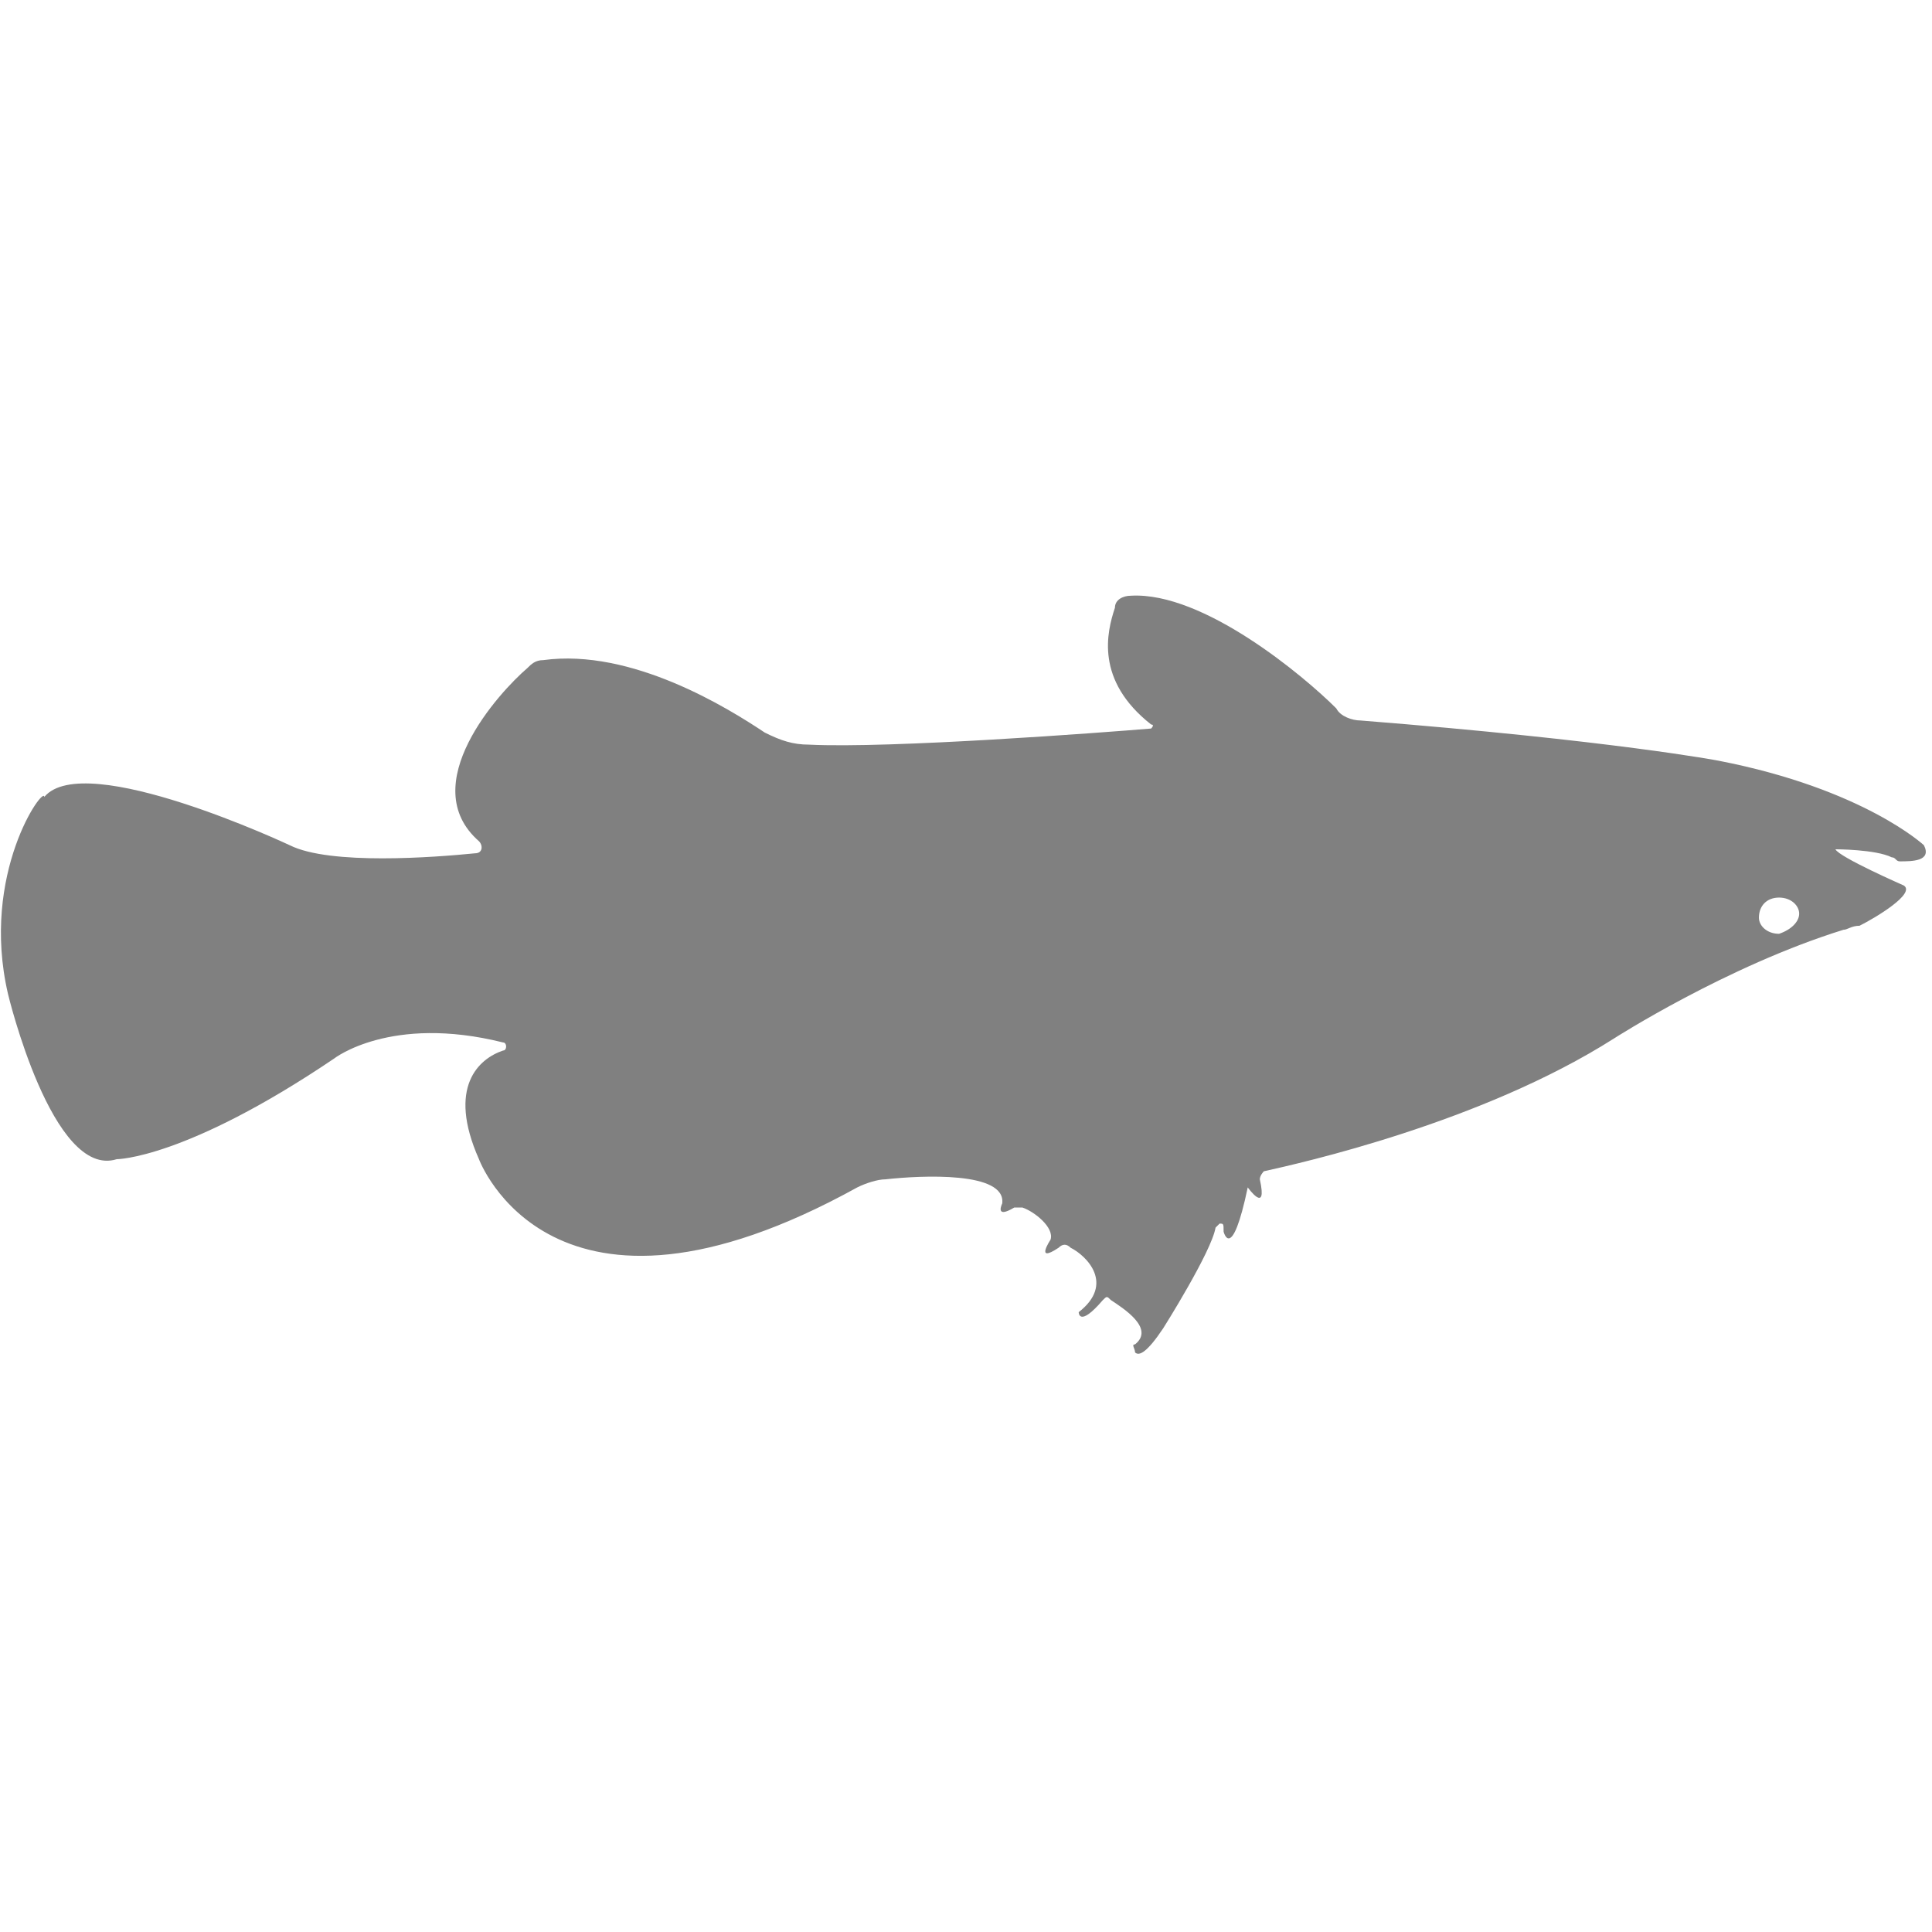 <?xml version="1.0" encoding="utf-8"?>
<!-- Generator: Adobe Illustrator 19.1.0, SVG Export Plug-In . SVG Version: 6.00 Build 0)  -->
<svg version="1.1" id="Layer_1" xmlns="http://www.w3.org/2000/svg" xmlns:xlink="http://www.w3.org/1999/xlink" x="0px" y="0px"
	 viewBox="0 0 48 48" style="enable-background:new 0 0 48 48;" xml:space="preserve">
<style type="text/css">
	.st0{fill:#808080;}
</style>
<path class="st0" d="M0.2,24.7c0,0,1.1,4.6,2.7,4.1c0,0,1.7,0,5.4-2.5c0,0,1.4-1.1,4.2-0.4c0.1,0,0.1,0.2,0,0.2
	c-0.6,0.2-1.4,0.9-0.6,2.7c0,0,1.8,4.9,9.4,0.7c0.2-0.1,0.5-0.2,0.7-0.2c0.9-0.1,3-0.2,2.9,0.6c0,0-0.2,0.4,0.3,0.1
	c0.1,0,0.1,0,0.2,0c0.3,0.1,0.8,0.5,0.7,0.8c0,0-0.4,0.6,0.2,0.2c0.1-0.1,0.2-0.1,0.3,0c0.4,0.2,1.1,0.9,0.2,1.6c0,0,0,0.4,0.6-0.3
	c0.1-0.1,0.1-0.1,0.2,0c0.3,0.2,1.1,0.7,0.6,1.1c-0.1,0,0,0.1,0,0.2c0.1,0.1,0.3,0,0.7-0.6c0,0,1.2-1.9,1.3-2.5c0,0,0.1-0.1,0.1-0.1
	c0.1,0,0.1,0,0.1,0.2c0,0,0.2,0.8,0.6-1.1c0,0,0.5,0.7,0.3-0.2c0-0.1,0.1-0.2,0.1-0.2c0.9-0.2,5.4-1.2,8.7-3.3c0,0,2.8-1.8,5.7-2.7
	c0.1,0,0.2-0.1,0.4-0.1c0.4-0.2,1.4-0.8,1.1-1c0,0-1.6-0.7-1.7-0.9c0,0,1,0,1.4,0.2c0.1,0,0.1,0.1,0.2,0.1c0.3,0,0.8,0,0.6-0.4
	c0,0-1.5-1.4-5.1-2.1c0,0-2.6-0.5-8.9-1c-0.2,0-0.5-0.1-0.6-0.3c-0.8-0.8-3.3-2.9-5.1-2.8c-0.2,0-0.4,0.1-0.4,0.3
	c-0.2,0.6-0.5,1.8,0.9,2.9c0.1,0,0,0.1,0,0.1c-1.2,0.1-6.5,0.5-8.5,0.4c-0.4,0-0.7-0.1-1.1-0.3c-0.9-0.6-3.3-2.1-5.5-1.8
	c-0.2,0-0.3,0.1-0.4,0.2c-0.7,0.6-2.8,2.9-1.2,4.3c0.1,0.1,0.1,0.3-0.1,0.3c-1,0.1-3.6,0.3-4.6-0.2c0,0-5.1-2.4-6.1-1.2
	C1.1,19.5-0.5,21.7,0.2,24.7z M44.2,22.3c0.3,0,0.5,0.2,0.5,0.4c0,0.2-0.2,0.4-0.5,0.5c-0.3,0-0.5-0.2-0.5-0.4
	C43.7,22.5,43.9,22.3,44.2,22.3z"/>
</svg>
